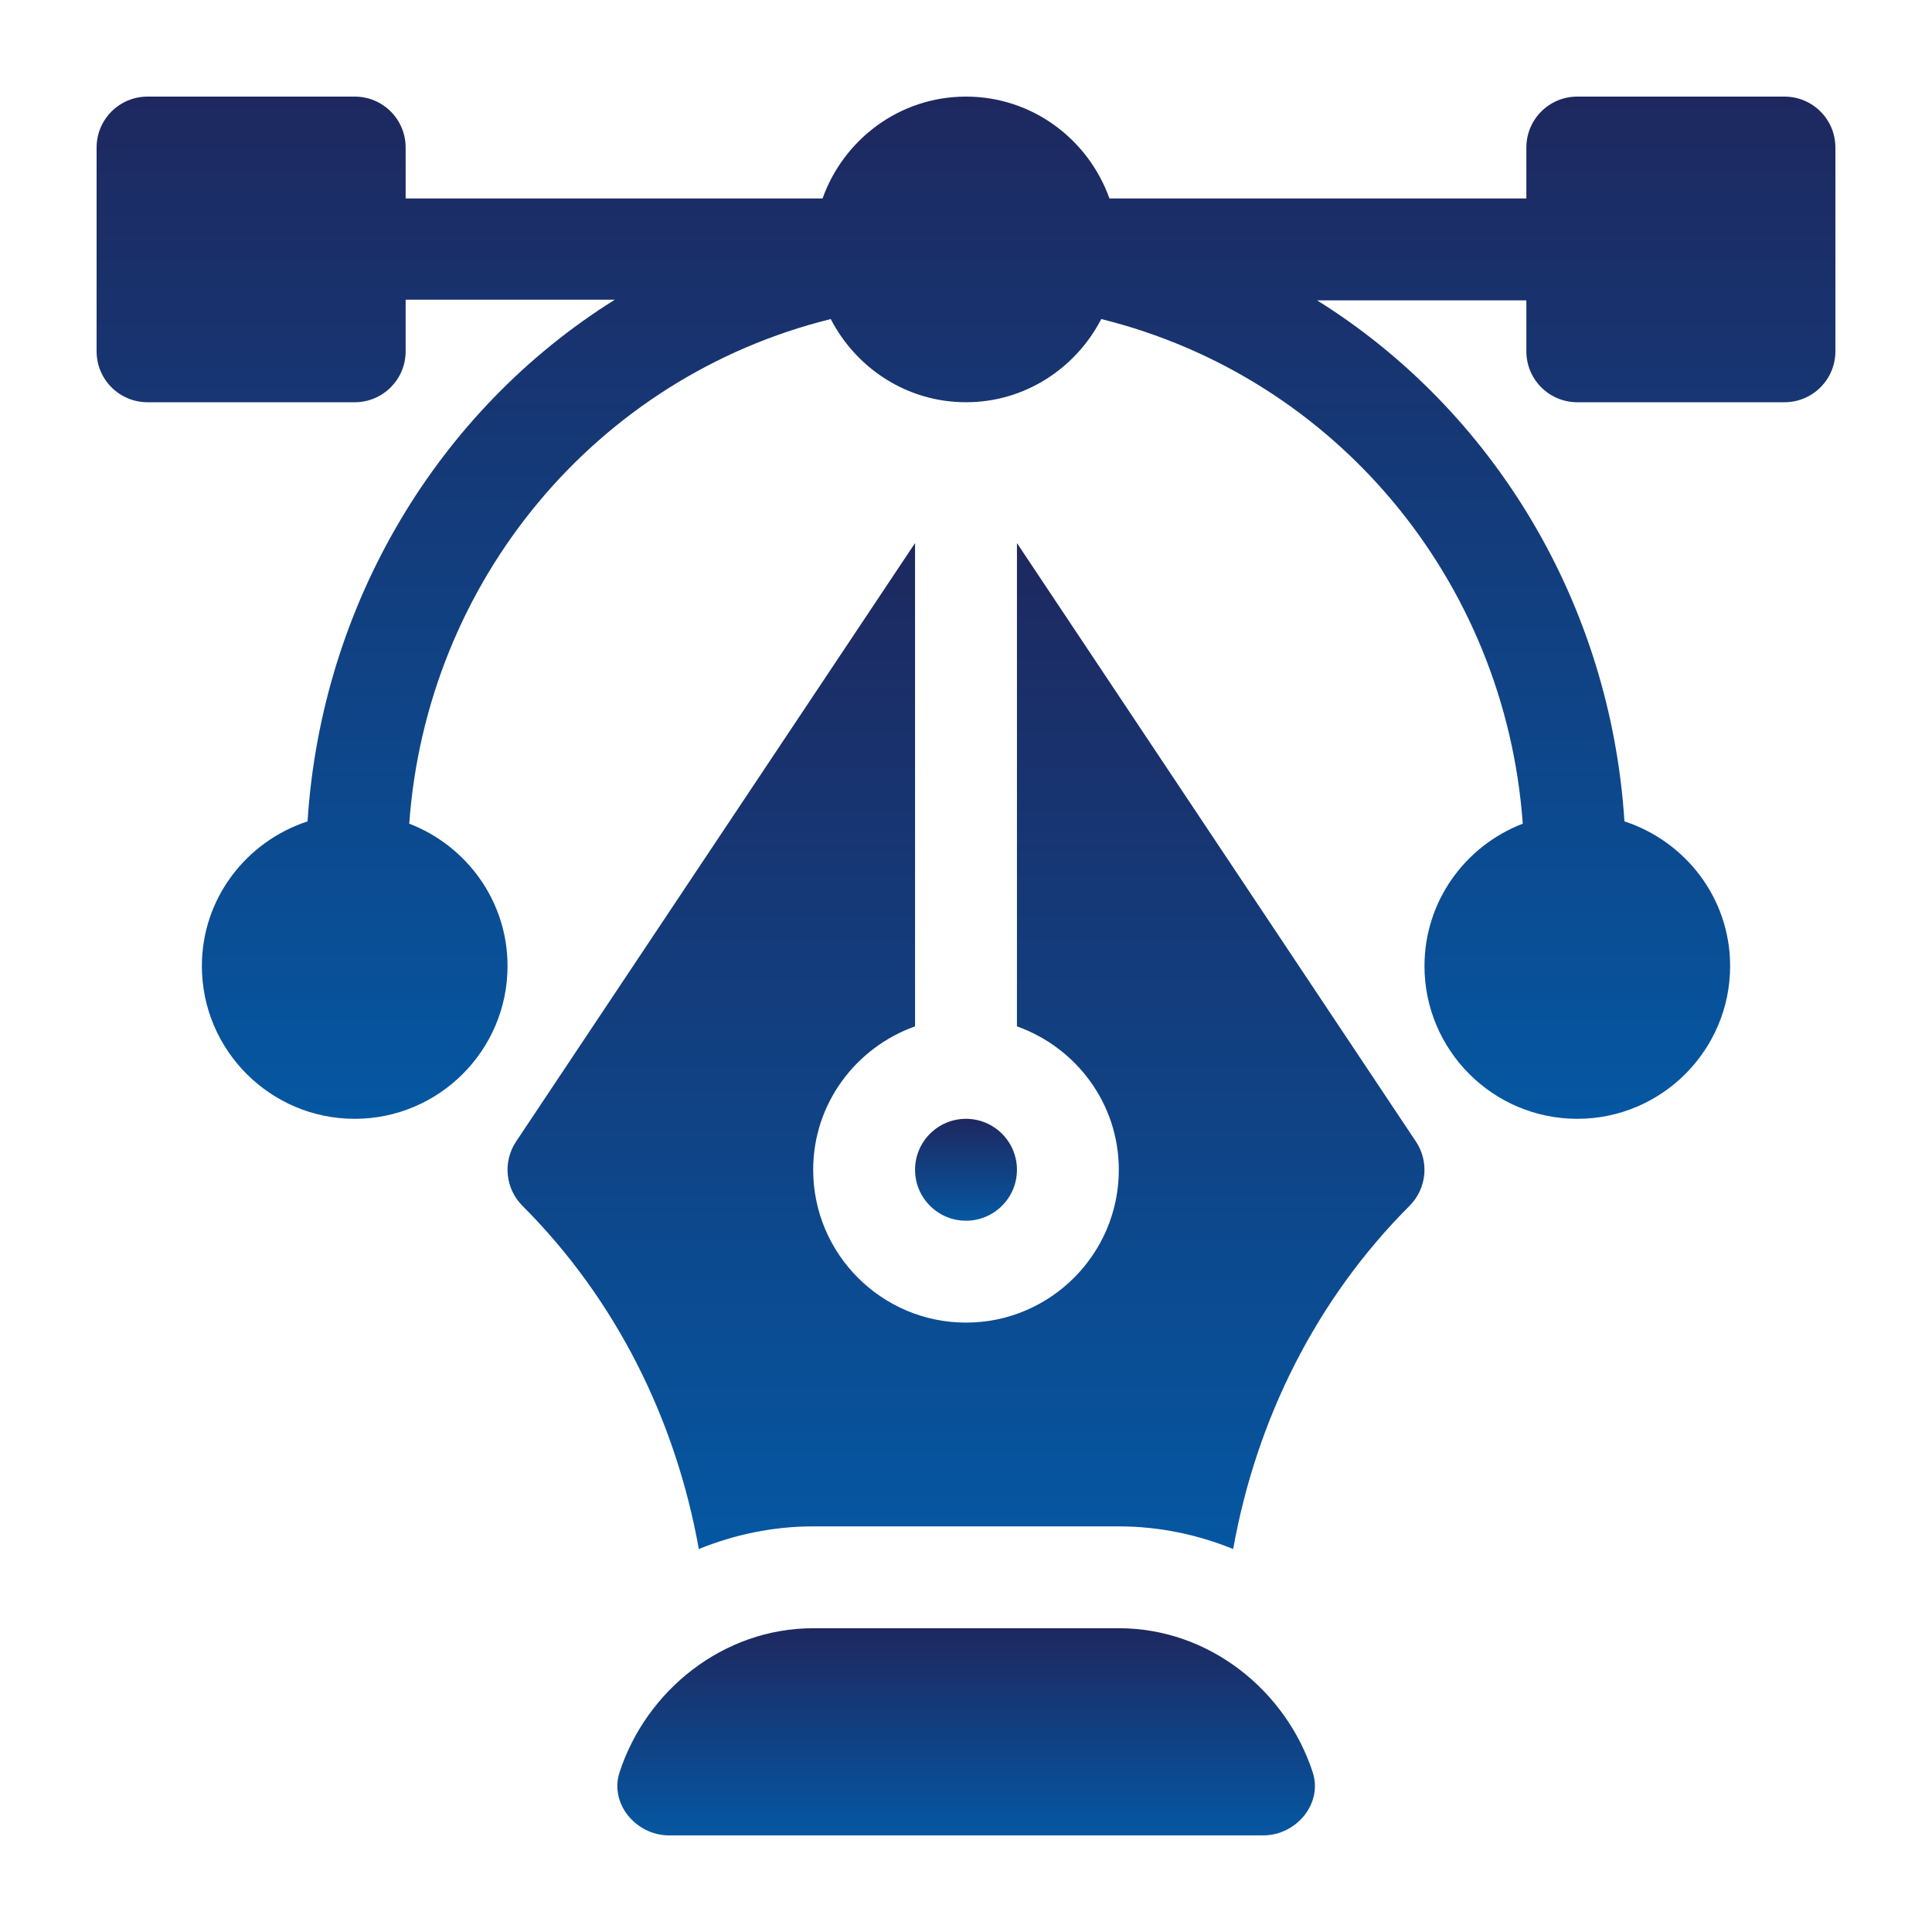 <svg width="100" height="100" viewBox="0 0 100 100" fill="none" xmlns="http://www.w3.org/2000/svg">
<g clip-path="url(#clip0_9238_12575)">
<path d="M92.363 5H81.641C80.183 5 79.004 6.179 79.004 7.637V10.273H57.425C56.332 7.211 53.433 5 50 5C46.567 5 43.668 7.211 42.575 10.273H20.996V7.637C20.996 6.179 19.817 5 18.359 5H7.637C6.179 5 5 6.179 5 7.637V18.184C5 19.641 6.179 20.82 7.637 20.82H18.359C19.817 20.82 20.996 19.641 20.996 18.184V15.512H31.825C22.674 21.228 16.641 31.269 15.919 42.514C12.756 43.55 10.449 46.495 10.449 50C10.449 54.362 13.998 57.91 18.359 57.91C22.721 57.91 26.27 54.362 26.27 50C26.27 46.636 24.149 43.775 21.182 42.633C22.082 30.096 30.83 19.529 42.999 16.514C44.315 19.058 46.943 20.82 50 20.82C53.057 20.82 55.685 19.058 57.001 16.514C69.17 19.529 77.918 30.096 78.818 42.633C75.851 43.775 73.731 46.636 73.731 50C73.731 54.362 77.279 57.91 81.641 57.91C86.002 57.91 89.551 54.362 89.551 50C89.551 46.495 87.244 43.55 84.081 42.514C83.359 31.269 77.326 21.264 68.175 15.547H79.004V18.184C79.004 19.641 80.183 20.82 81.641 20.82H92.363C93.821 20.82 95 19.641 95 18.184V7.637C95 6.179 93.821 5 92.363 5Z" fill="url(#paint0_linear_9238_12575)"/>
<path d="M67.945 91.73C66.566 87.509 62.593 84.277 57.917 84.277H42.097C37.421 84.277 33.448 87.509 32.069 91.73C31.537 93.357 32.921 95 34.633 95H65.381C67.093 95 68.477 93.357 67.945 91.73Z" fill="url(#paint1_linear_9238_12575)"/>
<path d="M73.287 59.086L52.637 28.109V53.124C55.699 54.216 57.91 57.115 57.91 60.548C57.91 64.91 54.362 68.458 50 68.458C45.638 68.458 42.09 64.91 42.09 60.548C42.09 57.115 44.301 54.216 47.363 53.124V28.109L26.712 59.086C26.015 60.131 26.154 61.524 27.042 62.413C31.883 67.253 34.977 73.489 36.171 80.178C38.002 79.435 39.995 79.005 42.09 79.005H57.91C60.005 79.005 61.998 79.435 63.829 80.177C65.023 73.488 68.118 67.253 72.958 62.413C73.846 61.524 73.985 60.131 73.287 59.086Z" fill="url(#paint2_linear_9238_12575)"/>
<path d="M50 57.91C48.545 57.91 47.363 59.092 47.363 60.547C47.363 62.002 48.545 63.184 50 63.184C51.455 63.184 52.637 62.002 52.637 60.547C52.637 59.092 51.455 57.91 50 57.91Z" fill="url(#paint3_linear_9238_12575)"/>
</g>
<defs>
<linearGradient id="paint0_linear_9238_12575" x1="50" y1="5" x2="50" y2="57.91" gradientUnits="userSpaceOnUse">
<stop stop-color="#1E285F"/>
<stop offset="1" stop-color="#0557A2"/>
</linearGradient>
<linearGradient id="paint1_linear_9238_12575" x1="50.007" y1="84.277" x2="50.007" y2="95" gradientUnits="userSpaceOnUse">
<stop stop-color="#1E285F"/>
<stop offset="1" stop-color="#0557A2"/>
</linearGradient>
<linearGradient id="paint2_linear_9238_12575" x1="50" y1="28.109" x2="50" y2="80.178" gradientUnits="userSpaceOnUse">
<stop stop-color="#1E285F"/>
<stop offset="1" stop-color="#0557A2"/>
</linearGradient>
<linearGradient id="paint3_linear_9238_12575" x1="50" y1="57.91" x2="50" y2="63.184" gradientUnits="userSpaceOnUse">
<stop stop-color="#1E285F"/>
<stop offset="1" stop-color="#0557A2"/>
</linearGradient>
<clipPath id="clip0_9238_12575">
<rect width="100" height="100" fill="white"/>
</clipPath>
</defs>
</svg>
